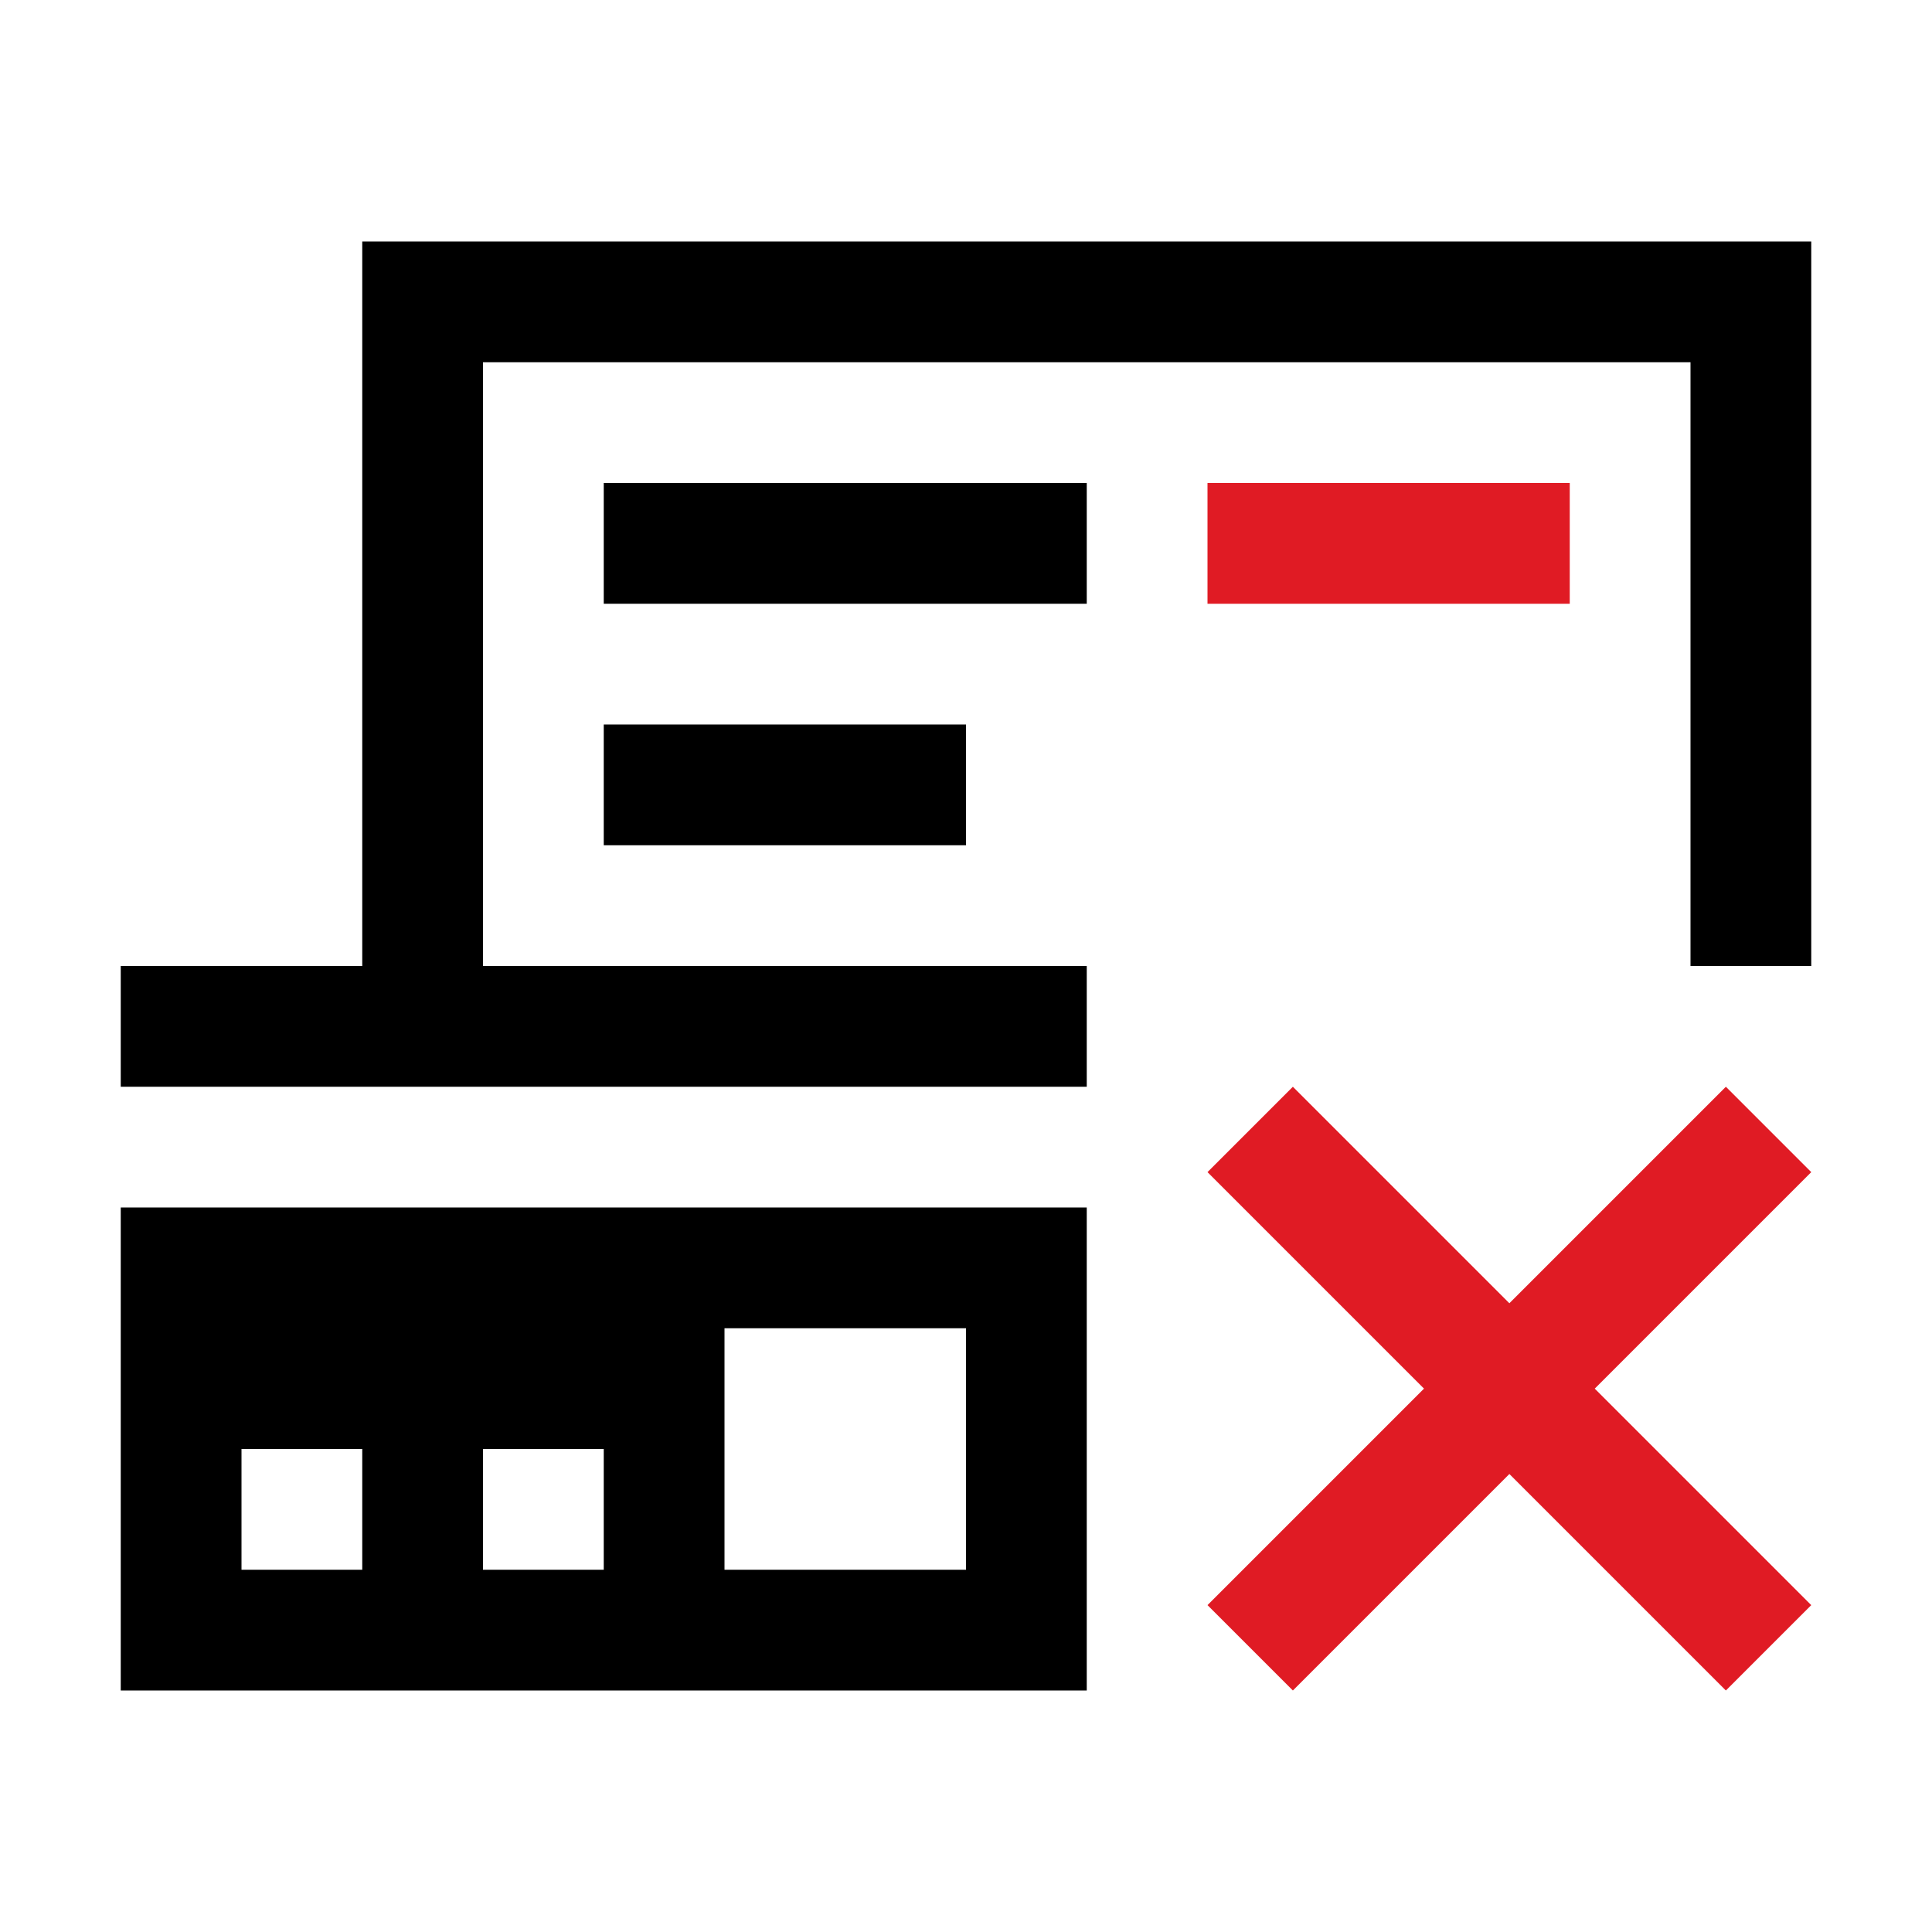<svg viewBox="0 0 16 16" xmlns="http://www.w3.org/2000/svg">
 <style type="text/css">.ColorScheme-Text {
      color:#000000;
    }
    .ColorScheme-NegativeText {
      color:#e01b24;
    }</style>
 <path class="ColorScheme-Text" d="m3 2v6h-2v1h8v-1h-5v-5h10v5h1v-6zm2 2v1h4v-1zm0 2v1h3v-1zm-4 4v4h8v-4zm5 1h2v2h-2zm-4 1h1v1h-1zm2 0h1v1h-1z" fill="currentColor"/>
 <path class="ColorScheme-NegativeText" d="m10 4v1h3v-1h-3zm0.707 5-0.707 0.707 1.793 1.793-1.793 1.793 0.707 0.707 1.793-1.793 1.793 1.793 0.707-0.707-1.793-1.793 1.793-1.793-0.707-0.707-1.793 1.793-1.793-1.793z" fill="currentColor"/>
</svg>
